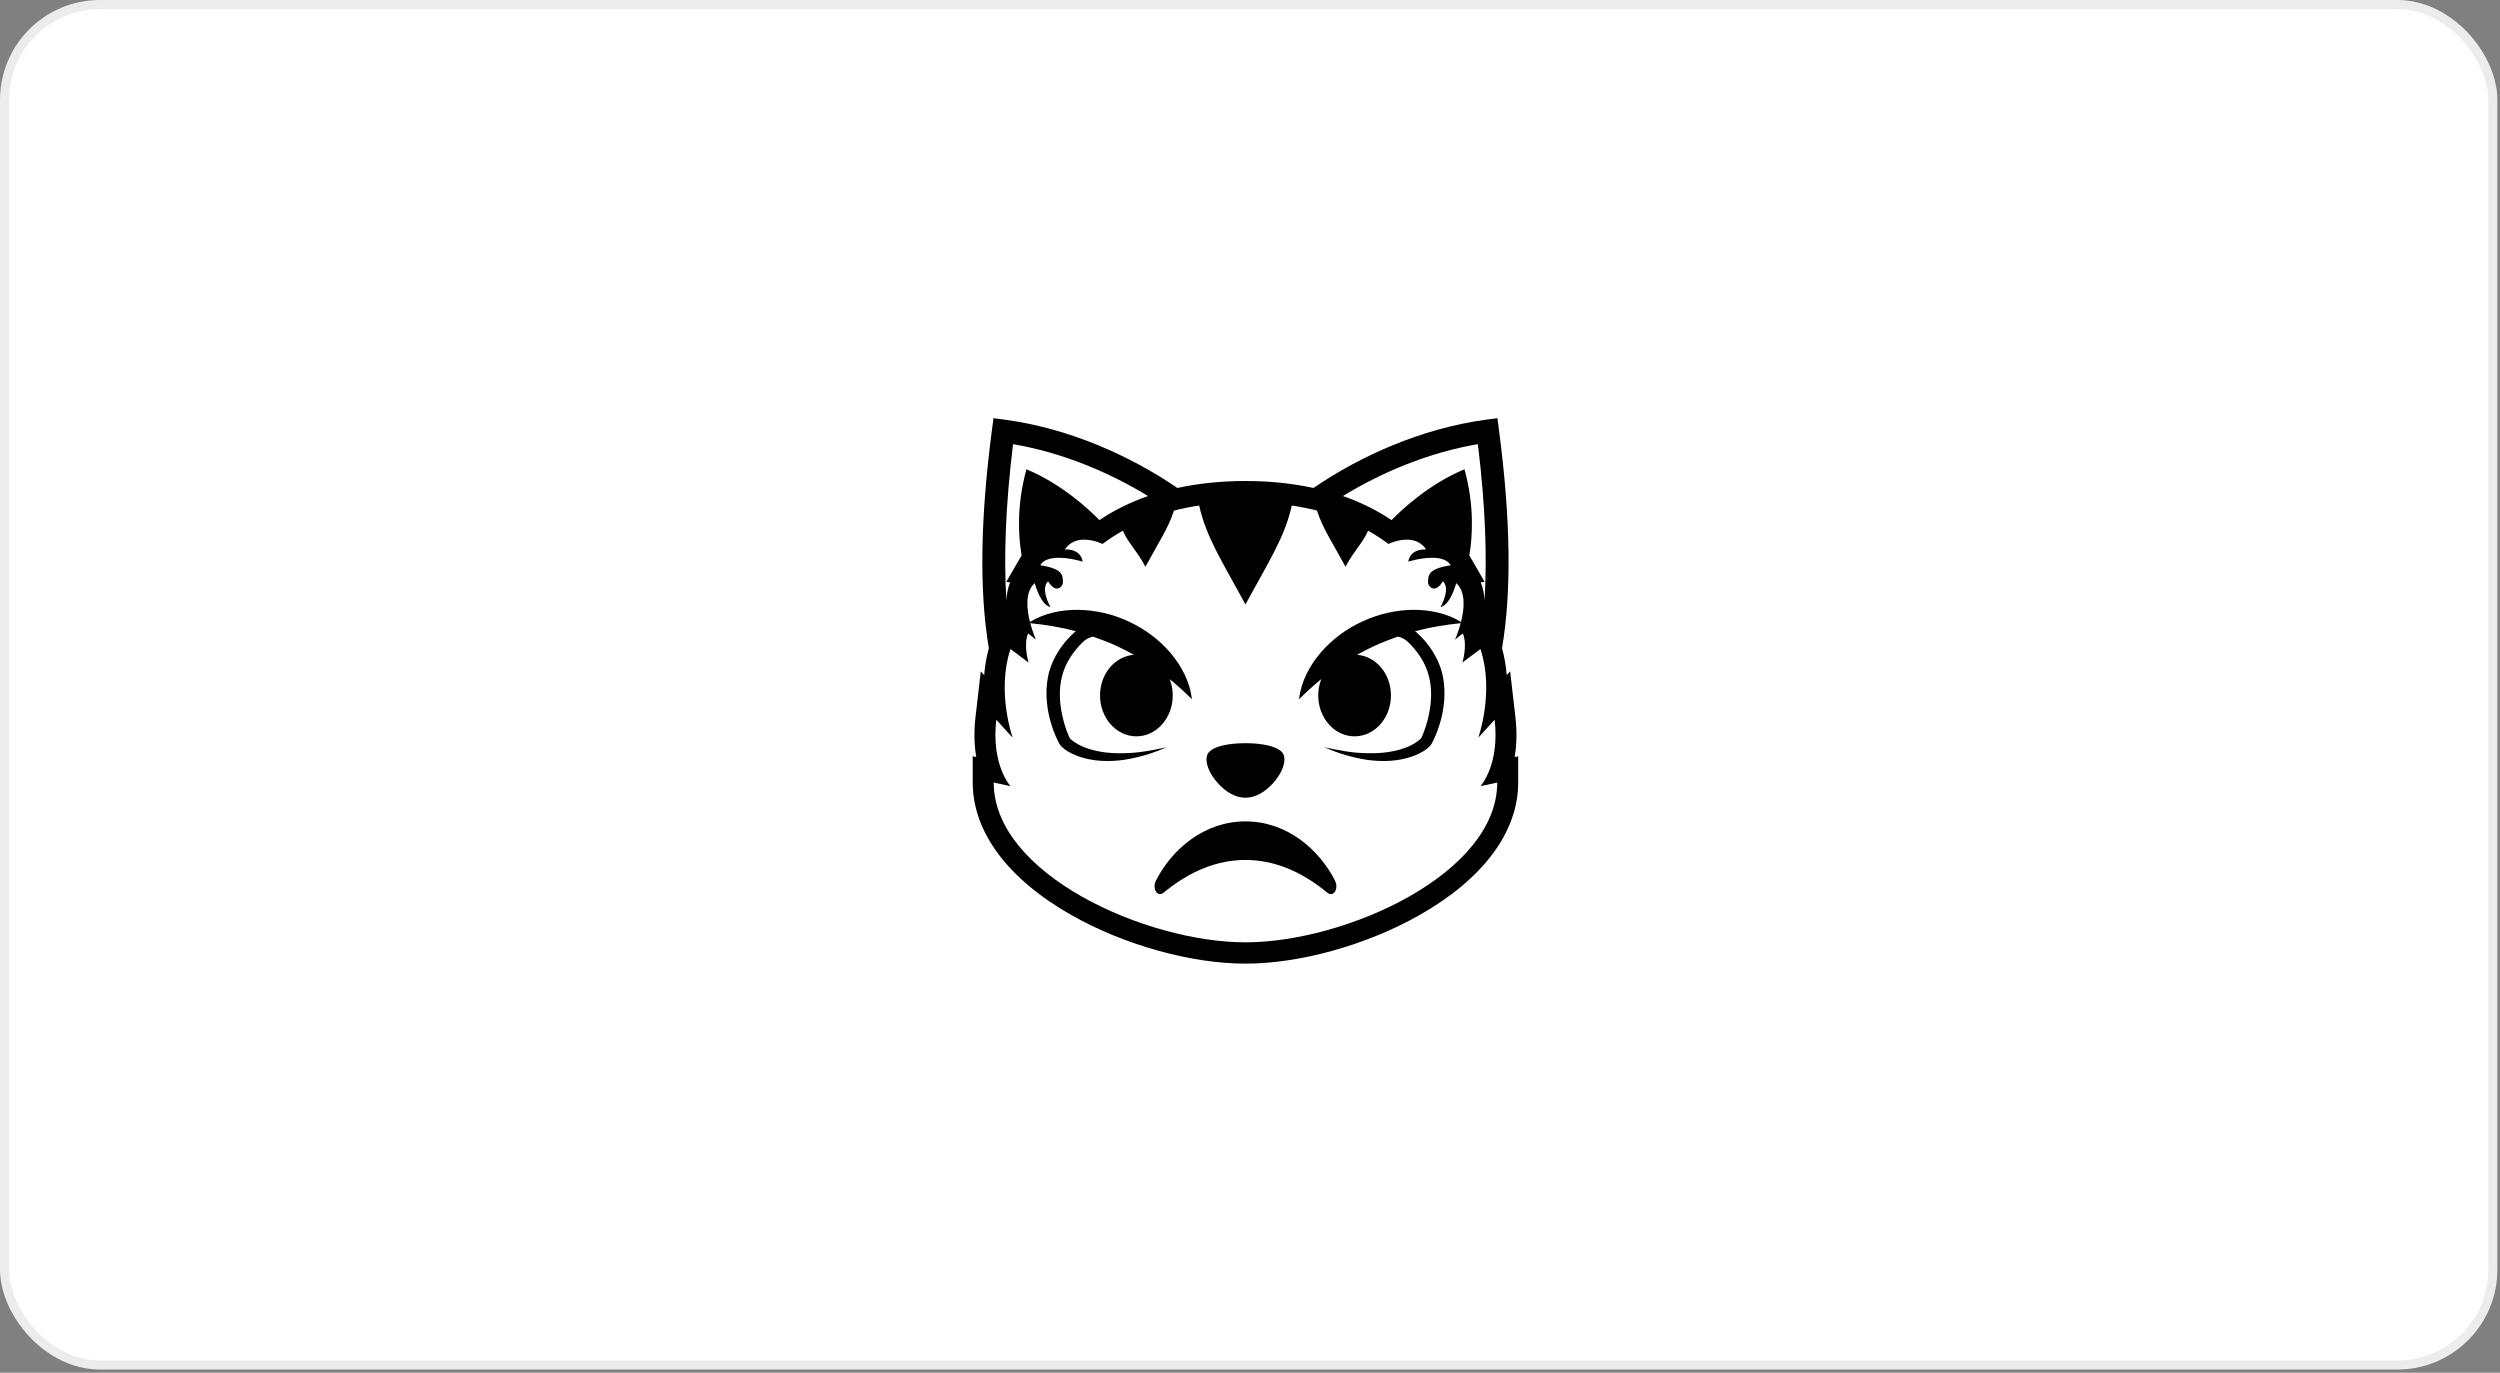 <svg width="275" height="151" viewBox="0 0 275 151" fill="none" xmlns="http://www.w3.org/2000/svg">
<rect x="0" y="0" width="275" height="151" fill="#808080" stroke="none"/>
<rect x="0.5" y="0.5" width="273.713" height="149.649" rx="10.5" fill="white" stroke="#ECECEC"/>
<path d="M166.613 83.273C166.822 82.054 166.894 80.599 166.697 78.9L166.115 73.849L165.738 74.261C165.664 73.261 165.492 72.27 165.224 71.304C166.279 65.12 166.175 57.079 164.88 47.249L164.717 46L163.479 46.164C156.33 47.123 149.586 50.189 144.486 53.676C142.174 53.176 139.684 52.91 137 52.91C134.318 52.91 131.826 53.176 129.514 53.676C124.414 50.19 117.672 47.123 110.523 46.164L109.284 46L109.119 47.25C107.824 57.08 107.721 65.121 108.775 71.305C108.508 72.272 108.336 73.262 108.261 74.262L107.885 73.85L107.303 78.9C107.107 80.599 107.179 82.054 107.388 83.273L107 83.189V86.08C107 91.529 110.878 96.721 117.92 100.695C123.716 103.967 131.027 106 137 106C142.973 106 150.284 103.967 156.081 100.695C163.123 96.721 167 91.529 167 86.08V83.189L166.613 83.273ZM162.564 48.857C163.373 55.433 163.607 61.218 163.296 66.082C163.267 65.393 163.148 64.705 162.884 64.062L163.307 64L161.625 61.094C161.963 59.123 162.217 55.696 161.092 51.621C157.199 53.24 154.192 56.06 153.067 57.213C151.452 56.123 149.665 55.242 147.719 54.565C151.936 51.984 157.094 49.791 162.564 48.857ZM111.436 48.857C116.907 49.791 122.066 51.984 126.283 54.564C124.336 55.242 122.55 56.123 120.935 57.212C119.809 56.06 116.802 53.239 112.909 51.62C111.785 55.694 112.039 59.12 112.377 61.093L110.694 64L111.116 64.063C110.852 64.706 110.732 65.393 110.704 66.083C110.393 61.219 110.628 55.434 111.436 48.857ZM137 103.656C126.035 103.656 109.308 96.158 109.308 86.08L111.156 86.478C111.156 86.478 109.018 84.169 109.594 79.173L111.39 81.142C111.39 81.142 109.594 76.072 111.156 71.394L113.145 72.882C113.145 72.882 112.541 70.978 113.096 69.675L113.955 70.359C113.955 70.359 113.604 69.58 113.33 68.55C115.107 68.732 116.711 69.001 118.258 69.415C118.289 69.423 118.318 69.435 118.348 69.444C118.294 69.485 118.236 69.516 118.184 69.561C116.883 70.735 115.883 72.202 115.392 73.942C114.953 75.669 115.067 77.448 115.482 79.092C115.7 79.918 115.982 80.711 116.361 81.492L116.517 81.791L116.58 81.893L116.677 82.016C116.737 82.084 116.779 82.127 116.828 82.176C117.019 82.356 117.208 82.492 117.403 82.617C117.796 82.857 118.199 83.043 118.61 83.191C120.26 83.783 121.988 83.804 123.622 83.586C125.241 83.335 126.819 82.868 128.314 82.199C126.73 82.545 125.148 82.847 123.563 82.853C121.994 82.894 120.41 82.697 119.044 82.103C118.713 81.959 118.398 81.78 118.104 81.57C117.972 81.477 117.849 81.373 117.734 81.259L117.679 81.196C117.681 81.196 117.683 81.202 117.681 81.202C117.678 81.198 117.632 81.122 117.664 81.175L117.551 80.933C117.252 80.232 117.021 79.504 116.863 78.759C116.529 77.277 116.459 75.732 116.842 74.325C117.195 72.94 118.071 71.62 119.132 70.612C119.465 70.294 119.83 70.122 120.217 70.022C121.125 70.335 122.017 70.678 122.882 71.079C123.512 71.374 124.126 71.692 124.731 72.028C122.651 72.188 121.003 74.116 121.003 76.497C121.003 78.981 122.794 80.997 125.003 80.997C127.212 80.997 129.003 78.981 129.003 76.497C129.003 75.86 128.882 75.255 128.669 74.706C129.518 75.401 130.332 76.138 131.107 76.915C130.904 75.03 129.978 73.261 128.736 71.8C127.488 70.339 125.886 69.159 124.142 68.359C122.39 67.541 120.484 67.106 118.551 67.08C116.712 67.072 114.846 67.463 113.295 68.414C112.931 66.982 112.743 65.121 113.815 64.146C114.582 66.718 115.488 66.757 115.54 66.757H115.543C115.543 66.757 114.397 64.773 115.289 63.941C115.654 64.539 115.994 64.742 116.268 64.742C116.679 64.742 116.943 64.285 116.921 64.015C116.872 63.419 117.101 62.577 114.425 62.181C114.794 61.544 115.618 61.355 116.474 61.355C117.749 61.355 119.093 61.779 119.093 61.779C119.093 61.779 119.007 60.437 117.239 60.437L117.132 60.439C117.688 59.605 118.502 59.361 119.262 59.361C120.318 59.361 121.268 59.83 121.268 59.83L121.262 59.848C121.979 59.306 122.732 58.815 123.516 58.377C124.136 59.795 124.974 60.441 125.999 62.336C127.464 59.631 128.536 58.059 129.138 56.162C130.051 55.93 130.976 55.746 131.908 55.609C132.683 59.099 134.463 61.8 137.002 66.486C139.579 61.73 141.335 59.07 142.098 55.607C143.067 55.748 143.985 55.939 144.869 56.162C145.476 58.08 146.557 59.666 148.004 62.336C149.039 60.422 149.877 59.781 150.492 58.377C151.283 58.828 152.045 59.309 152.746 59.848L152.74 59.83C152.74 59.83 153.689 59.361 154.746 59.361C155.506 59.361 156.32 59.605 156.875 60.439L156.768 60.437C155 60.437 154.914 61.779 154.914 61.779C154.914 61.779 156.258 61.353 157.533 61.355C158.388 61.355 159.213 61.544 159.582 62.181C156.906 62.577 157.135 63.419 157.086 64.015C157.065 64.285 157.328 64.742 157.738 64.742C158.013 64.742 158.353 64.539 158.718 63.941C159.611 64.773 158.464 66.757 158.464 66.757H158.466C158.519 66.757 159.425 66.718 160.191 64.146C161.263 65.121 161.076 66.982 160.711 68.414C159.16 67.463 157.293 67.072 155.453 67.08C153.533 67.098 151.613 67.549 149.863 68.359C148.119 69.16 146.515 70.339 145.267 71.8C144.025 73.259 143.101 75.03 142.898 76.915C143.675 76.136 144.491 75.396 145.341 74.698C145.119 75.272 145.005 75.882 145.005 76.497C145.005 78.981 146.796 80.997 149.005 80.997C151.216 80.997 153.005 78.981 153.005 76.497C153.005 74.114 151.357 72.186 149.275 72.028C149.879 71.69 150.496 71.374 151.123 71.081C151.988 70.681 152.881 70.335 153.789 70.022C154.176 70.122 154.541 70.293 154.875 70.612C155.936 71.62 156.813 72.94 157.164 74.325C157.547 75.731 157.477 77.276 157.143 78.759C156.985 79.504 156.754 80.232 156.455 80.933L156.342 81.175C156.373 81.122 156.328 81.198 156.324 81.202C156.322 81.202 156.324 81.196 156.326 81.196L156.271 81.259C156.173 81.361 156.041 81.468 155.902 81.57C155.608 81.78 155.292 81.959 154.961 82.103C153.596 82.697 152.012 82.894 150.443 82.853C148.857 82.847 147.275 82.544 145.691 82.199C147.186 82.868 148.764 83.334 150.382 83.586C152.017 83.805 153.743 83.783 155.394 83.191C155.815 83.041 156.219 82.849 156.601 82.617C156.796 82.492 156.986 82.355 157.177 82.176C157.226 82.127 157.269 82.084 157.327 82.016L157.425 81.893L157.488 81.791L157.644 81.492C158.023 80.711 158.306 79.918 158.525 79.092C158.939 77.447 159.052 75.67 158.613 73.942C158.123 72.202 157.123 70.735 155.822 69.561C155.769 69.514 155.711 69.485 155.656 69.442C155.685 69.434 155.715 69.422 155.744 69.415C157.293 69.001 158.896 68.731 160.674 68.55C160.401 69.579 160.049 70.359 160.049 70.359L160.908 69.675C161.465 70.978 160.859 72.882 160.859 72.882L162.847 71.394C164.41 76.072 162.613 81.142 162.613 81.142L164.41 79.173C164.986 84.169 162.847 86.478 162.847 86.478L164.697 86.08C164.693 96.158 147.967 103.656 137 103.656Z" fill="black"/>
<path d="M137 87.748C137.744 87.748 138.67 87.461 139.639 86.551C141.174 85.11 141.621 83.44 141.043 82.766C140.232 81.821 137.744 81.748 137 81.748C136.258 81.748 133.768 81.82 132.957 82.766C132.381 83.44 132.826 85.11 134.363 86.551C135.332 87.461 136.257 87.748 137 87.748ZM137.001 90.352C132.462 90.352 128.919 93.411 127.165 96.844C126.694 97.762 127.319 98.756 128.013 98.184C133.806 93.383 140.232 93.413 145.99 98.184C146.683 98.756 147.308 97.762 146.838 96.844C145.084 93.41 141.539 90.352 137.001 90.352Z" fill="black"/>
</svg>
